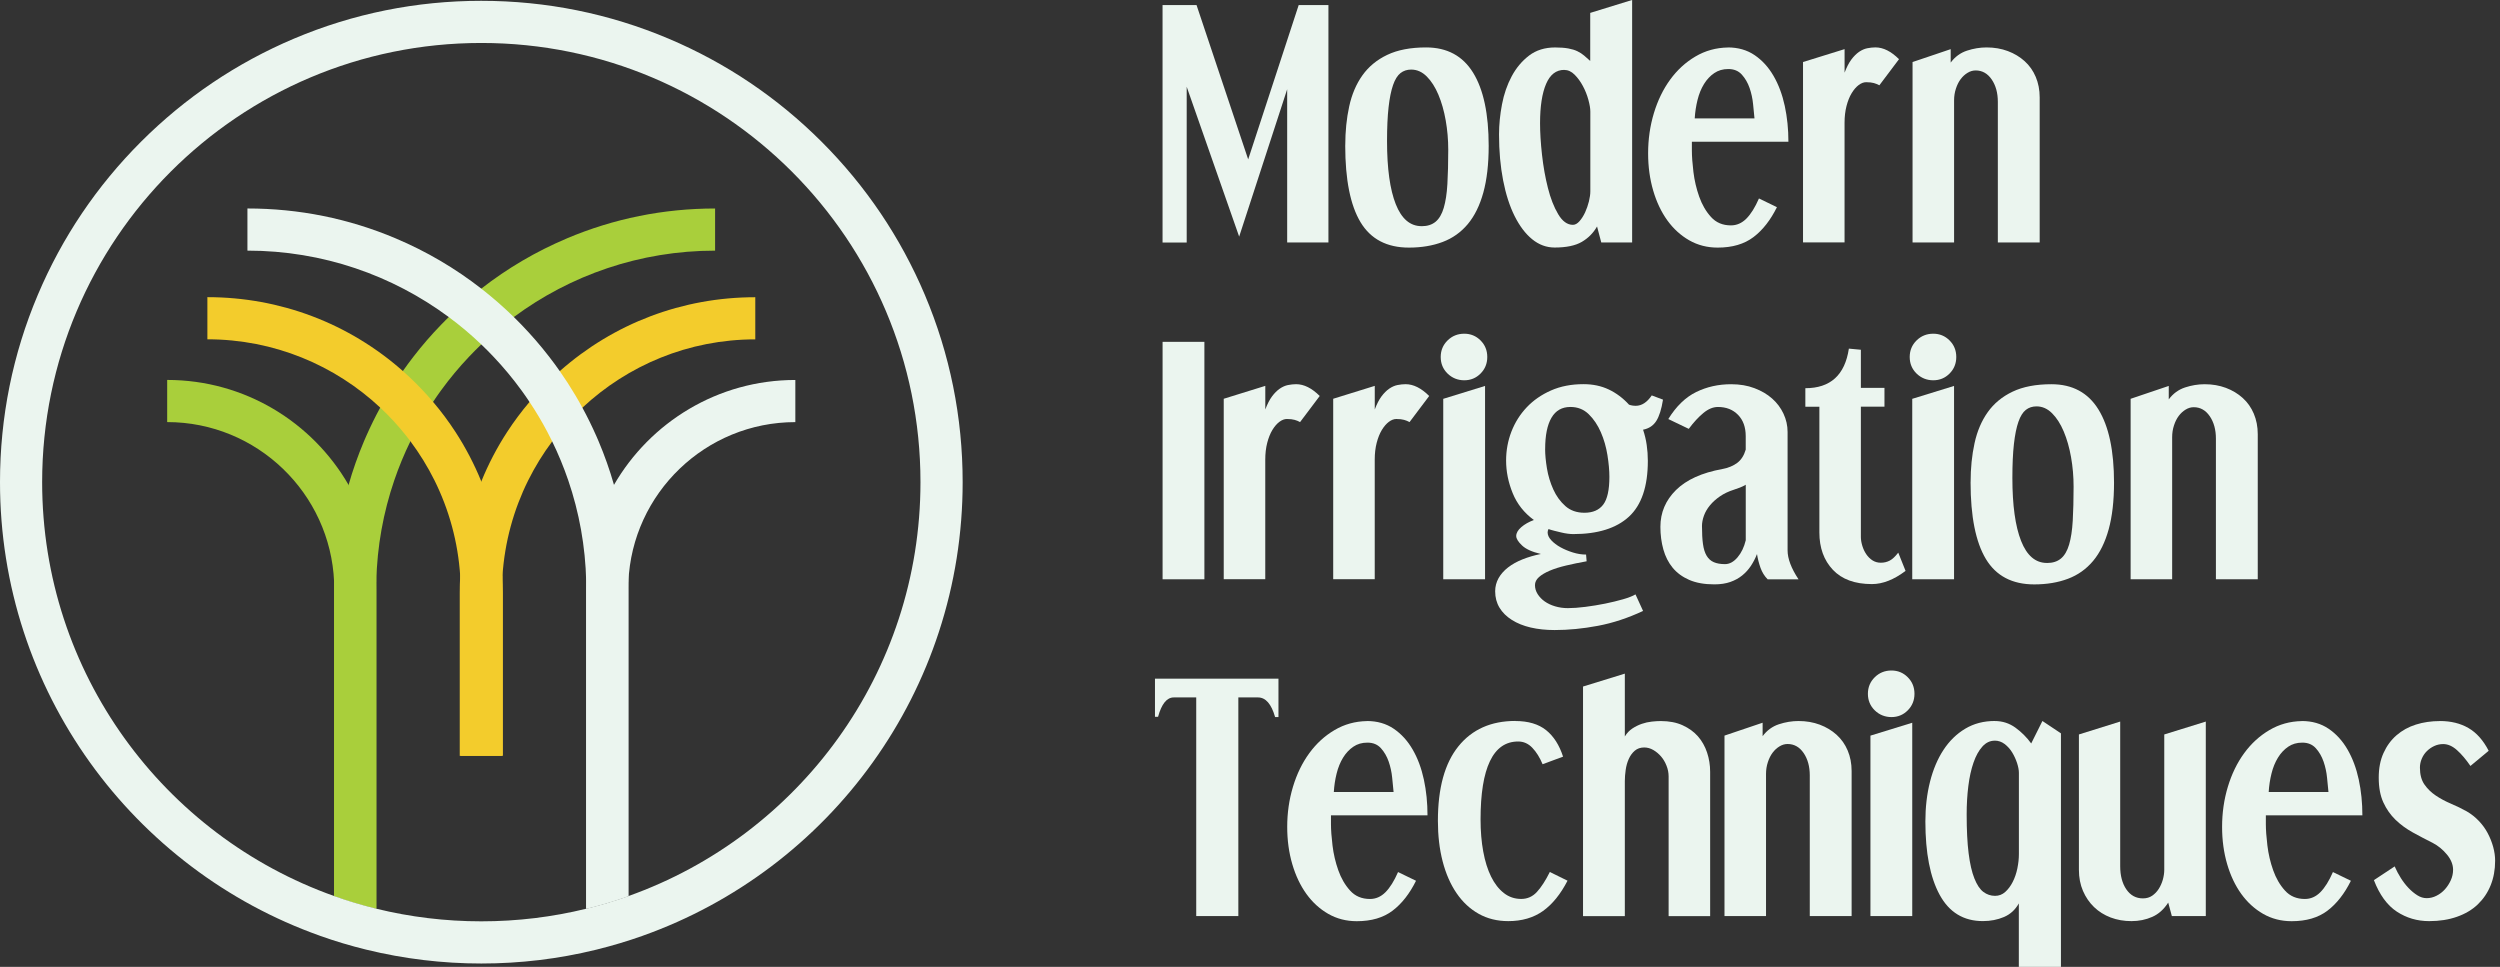 <?xml version="1.0" encoding="UTF-8"?>
<svg id="Layer_1" data-name="Layer 1" xmlns="http://www.w3.org/2000/svg" viewBox="0 0 729 281.94">
  <rect x="0" y="0" width="729" height="281.94" fill="#333333" stroke="none"/>
  <defs>
    <style>
      .cls-1 {
        fill: #f3cc2c;
      }

      .cls-1, .cls-2, .cls-3 {
        stroke-width: 0px;
      }

      .cls-2 {
        fill: #ebf5ef;
      }

      .cls-3 {
        fill: #a9cf3b;
      }
    </style>
  </defs>
  <g>
    <g>
      <path class="cls-1" d="m163.22,108.2c-1.34,1.19-2.65,2.42-3.92,3.69-1.11,1.11-2.18,2.24-3.21,3.39-.56.63-1.12,1.26-1.67,1.91-2.36,2.79-4.54,5.7-6.51,8.73-2.99,4.59-5.52,9.43-7.56,14.48-3.54,8.71-5.63,18.01-6.16,27.61-.09,1.6-.13,3.21-.13,4.83v47.57h12.29v-47.57c0-1.62.05-3.23.16-4.83.65-9.98,3.28-19.42,7.51-27.93,2-4.01,4.35-7.82,7.01-11.38.38-.51.77-1.02,1.17-1.52,2.33-2.96,4.88-5.73,7.63-8.3,13.21-12.35,30.95-19.92,50.41-19.92v-12.29c-21.21,0-41.25,7.61-57.01,21.55Z"/>
      <path class="cls-2" d="m179.04,141.41c-4.82,8.35-7.72,17.96-8.09,28.19-.02.73-.04,1.47-.04,2.21v93.18s.04,0,.07-.02c4.16-1.02,8.24-2.24,12.22-3.66v-89.5c0-.69.01-1.38.04-2.07,1.09-25.91,22.51-46.65,48.68-46.65v-12.29c-22.59,0-42.34,12.33-52.9,30.62Z"/>
      <path class="cls-3" d="m165.28,69.53c-8.96,3.79-17.31,8.69-24.93,14.63-3.3,2.57-6.47,5.33-9.49,8.29-.3.3-.6.59-.9.89-.44.44-.88.89-1.32,1.34-2.89,2.98-5.6,6.11-8.11,9.37-1.05,1.36-2.07,2.74-3.06,4.15-1.62,2.3-3.14,4.66-4.57,7.08-.7,1.18-1.38,2.37-2.03,3.58-1.47,2.7-2.83,5.47-4.08,8.3-.22.5-.44,1-.65,1.5-1.77,4.18-3.27,8.43-4.5,12.76-2.62,9.17-4.03,18.65-4.21,28.32-.02.72-.02,1.45-.02,2.17v89.38s.04.02.07.03c3.99,1.42,8.06,2.64,12.22,3.66v-93.06c0-.77,0-1.54.03-2.31.23-10.31,2.06-20.23,5.24-29.54,1.33-3.91,2.91-7.71,4.7-11.38.46-.93.92-1.85,1.41-2.77,1.59-3.01,3.32-5.92,5.2-8.73.76-1.15,1.55-2.28,2.36-3.39,2.49-3.42,5.2-6.68,8.11-9.75,1.17-1.23,2.36-2.44,3.59-3.61,2.99-2.86,6.16-5.52,9.49-7.99,16.42-12.16,36.73-19.36,58.69-19.36v-12.29c-15,0-29.55,2.94-43.25,8.73Z"/>
      <path class="cls-2" d="m183.25,169.73c-.18-9.67-1.59-19.15-4.21-28.33-1.23-4.32-2.73-8.57-4.5-12.75-.21-.5-.43-1-.65-1.5-1.25-2.83-2.6-5.6-4.08-8.3-.65-1.21-1.33-2.4-2.03-3.58-1.43-2.42-2.96-4.78-4.57-7.08-.98-1.4-2-2.79-3.06-4.15-2.52-3.26-5.22-6.38-8.11-9.37-.44-.45-.87-.9-1.32-1.34-.3-.3-.6-.59-.9-.89-3.02-2.95-6.19-5.72-9.49-8.29-7.62-5.94-15.97-10.84-24.93-14.63-13.7-5.8-28.25-8.73-43.25-8.73v12.29h0c21.96,0,42.26,7.2,58.69,19.36,3.33,2.46,6.5,5.13,9.49,7.99,1.23,1.17,2.43,2.37,3.59,3.61,2.91,3.07,5.62,6.33,8.11,9.75.81,1.11,1.6,2.24,2.36,3.39,1.88,2.81,3.61,5.72,5.2,8.73.48.91.95,1.84,1.41,2.77,1.79,3.67,3.36,7.47,4.7,11.38,3.18,9.3,5,19.22,5.24,29.53.02.77.03,1.54.03,2.31v93.06c4.16-1.02,8.24-2.24,12.22-3.66.02,0,.05-.02.07-.03v-89.38c0-.73,0-1.45-.02-2.17Z"/>
      <path class="cls-1" d="m146.5,168c-.52-9.6-2.62-18.9-6.15-27.61-2.05-5.04-4.58-9.89-7.56-14.47-1.97-3.03-4.14-5.94-6.51-8.73-.55-.64-1.1-1.28-1.67-1.91-1.04-1.15-2.11-2.28-3.21-3.39-1.28-1.28-2.58-2.5-3.92-3.69-15.76-13.93-35.8-21.55-57.01-21.55v12.29h0c19.47,0,37.2,7.57,50.41,19.92,2.75,2.57,5.3,5.34,7.63,8.3.4.5.78,1.01,1.17,1.52,2.66,3.56,5.01,7.37,7.01,11.38,4.23,8.52,6.87,17.96,7.51,27.94.1,1.59.16,3.2.16,4.83v47.57h12.29v-47.57c0-1.62-.04-3.22-.13-4.83Z"/>
      <path class="cls-3" d="m109.74,169.59c-.37-10.23-3.27-19.83-8.09-28.18-10.55-18.29-30.31-30.62-52.9-30.62v12.29h0c26.17,0,47.59,20.74,48.68,46.65.03.69.04,1.38.04,2.07v89.5c3.99,1.42,8.06,2.64,12.22,3.66.02,0,.04.01.07.02v-93.18c0-.74-.01-1.47-.04-2.21Z"/>
    </g>
    <path class="cls-2" d="m140.35,12.53c70.72,0,128.06,57.33,128.06,128.06,0,55.67-35.52,103.04-85.13,120.69-.02,0-.04.02-.07.03-3.99,1.42-8.06,2.64-12.22,3.66-.02,0-.04.01-.07.02-9.79,2.4-20.03,3.67-30.57,3.67s-20.78-1.27-30.57-3.67c-.02,0-.05-.01-.07-.02-4.16-1.02-8.24-2.24-12.22-3.66-.02,0-.04-.02-.07-.03C47.81,243.64,12.29,196.26,12.29,140.6,12.29,69.87,69.63,12.53,140.35,12.53m0-12.29c-18.94,0-37.32,3.71-54.63,11.03-16.71,7.07-31.72,17.19-44.61,30.07-12.89,12.89-23,27.89-30.07,44.61C3.71,103.27,0,121.65,0,140.6c0,14.92,2.33,29.62,6.93,43.68,4.45,13.6,10.96,26.42,19.33,38.09,8.27,11.52,18.2,21.69,29.51,30.25,11.39,8.62,23.97,15.41,37.37,20.19,0,0,.02,0,.03.01l.1.04.1.04c4.35,1.55,8.83,2.89,13.32,3.99.04,0,.07.02.11.03h.03s.03.01.03.01c10.9,2.67,22.17,4.03,33.5,4.03s22.48-1.34,33.33-3.99c.15-.03.29-.07.44-.11,4.45-1.1,8.89-2.43,13.21-3.96l.1-.04.1-.04s.02,0,.03-.01c13.4-4.78,25.97-11.58,37.37-20.19,11.31-8.55,21.24-18.73,29.51-30.25,8.38-11.67,14.88-24.48,19.33-38.09,4.6-14.06,6.93-28.76,6.93-43.68,0-18.94-3.71-37.32-11.03-54.63-7.07-16.71-17.19-31.72-30.07-44.61-12.89-12.89-27.89-23-44.61-30.07C177.67,3.96,159.29.24,140.35.24h0Z"/>
  </g>
  <g>
    <path class="cls-2" d="m348.91,1.47l15.06,45.01,14.73-45.01h8.67v69.24h-12.03V26.03l-14,42.97-15.3-43.7v45.42h-7.04V1.47h9.9Z"/>
    <path class="cls-2" d="m392.28,42.39c0-4.09.38-7.88,1.15-11.38.76-3.49,2.05-6.51,3.85-9.04s4.21-4.53,7.24-5.97c3.03-1.45,6.81-2.17,11.33-2.17,6.11,0,10.68,2.46,13.71,7.37,3.03,4.91,4.54,12.03,4.54,21.36,0,5.29-.52,9.82-1.56,13.59-1.04,3.76-2.55,6.83-4.54,9.21-1.99,2.37-4.43,4.11-7.33,5.2-2.89,1.09-6.17,1.64-9.82,1.64-6.44,0-11.14-2.47-14.12-7.41-2.97-4.94-4.46-12.4-4.46-22.38Zm22.26,23.57c1.69,0,3.05-.44,4.09-1.31,1.04-.87,1.83-2.22,2.37-4.05.54-1.83.9-4.15,1.06-6.96.16-2.81.25-6.12.25-9.94,0-2.95-.25-5.81-.74-8.59-.49-2.78-1.2-5.28-2.13-7.49s-2.06-3.98-3.4-5.32c-1.34-1.34-2.85-2.01-4.54-2.01-1.2,0-2.24.34-3.11,1.02-.87.68-1.6,1.84-2.17,3.48-.57,1.64-1.01,3.79-1.31,6.47-.3,2.67-.45,5.97-.45,9.9,0,7.97.85,14.09,2.54,18.37,1.69,4.28,4.2,6.42,7.53,6.42Z"/>
    <path class="cls-2" d="m475.93,0v70.71h-9l-1.23-4.67c-1.09,1.91-2.58,3.41-4.46,4.5-1.88,1.09-4.52,1.64-7.9,1.64-2.4,0-4.58-.81-6.55-2.41s-3.67-3.86-5.12-6.75c-1.45-2.89-2.57-6.37-3.36-10.43-.79-4.06-1.19-8.52-1.19-13.38,0-2.84.29-5.76.86-8.76.57-3,1.51-5.73,2.82-8.18,1.31-2.46,3-4.47,5.07-6.06,2.07-1.58,4.61-2.37,7.61-2.37,1.53,0,2.81.1,3.85.29,1.04.19,1.92.46,2.66.82.74.36,1.39.78,1.96,1.27.57.49,1.16,1.01,1.76,1.55V3.76l12.19-3.76Zm-19.81,20.38c-2.35,0-4.11,1.36-5.28,4.09-1.17,2.73-1.76,6.55-1.76,11.46,0,2.73.19,5.8.57,9.21.38,3.41.95,6.63,1.72,9.66.76,3.03,1.76,5.58,2.99,7.65,1.23,2.07,2.66,3.11,4.3,3.11.65,0,1.29-.35,1.92-1.06.63-.71,1.17-1.57,1.64-2.58.46-1.01.83-2.07,1.11-3.19.27-1.12.41-2.09.41-2.91v-23.32c0-.87-.19-2.01-.57-3.4-.38-1.39-.91-2.73-1.6-4.01-.68-1.28-1.49-2.39-2.41-3.31-.93-.93-1.94-1.39-3.03-1.39Z"/>
    <path class="cls-2" d="m503.83,13.83c3,0,5.61.75,7.82,2.25,2.21,1.5,4.05,3.52,5.52,6.06,1.47,2.54,2.56,5.46,3.27,8.76.71,3.3,1.06,6.78,1.06,10.43h-28.15v2.54c0,1.69.15,3.78.45,6.26.3,2.48.86,4.88,1.68,7.2.82,2.32,1.96,4.3,3.44,5.93,1.47,1.64,3.41,2.46,5.81,2.46,1.69,0,3.19-.65,4.5-1.96,1.31-1.31,2.54-3.27,3.68-5.89l5.24,2.54c-1.86,3.76-4.13,6.67-6.83,8.72-2.7,2.05-6.18,3.07-10.44,3.07-3.06,0-5.82-.71-8.31-2.13-2.48-1.42-4.61-3.36-6.38-5.81-1.77-2.46-3.15-5.36-4.13-8.72s-1.47-6.97-1.47-10.84c0-4.09.56-7.99,1.68-11.7,1.12-3.71,2.7-6.97,4.75-9.78,2.05-2.81,4.5-5.06,7.37-6.75,2.86-1.69,6.01-2.56,9.45-2.62Zm7.78,20.71c-.11-1.15-.25-2.54-.41-4.17-.16-1.64-.5-3.2-1.02-4.71-.52-1.5-1.27-2.8-2.25-3.89-.98-1.09-2.29-1.64-3.93-1.64s-2.96.4-4.13,1.19c-1.17.79-2.17,1.86-2.99,3.19-.82,1.34-1.45,2.88-1.88,4.62-.44,1.75-.71,3.55-.82,5.4h17.43Z"/>
    <path class="cls-2" d="m537.88,14.32v6.87c.6-1.58,1.25-2.85,1.96-3.81.71-.95,1.46-1.7,2.25-2.25.79-.54,1.6-.9,2.41-1.06.82-.16,1.61-.25,2.37-.25,2.29,0,4.58,1.15,6.88,3.44l-5.73,7.61c-.49-.27-1.02-.49-1.6-.65-.57-.16-1.32-.25-2.25-.25-.71,0-1.43.27-2.17.82-.74.55-1.42,1.34-2.05,2.37-.63,1.04-1.13,2.29-1.51,3.76s-.57,3.11-.57,4.91v34.86h-12.11V18.09l12.11-3.76Z"/>
    <path class="cls-2" d="m568.82,14.32v3.93c1.25-1.69,2.84-2.85,4.75-3.48,1.91-.63,3.82-.94,5.73-.94,2.24,0,4.3.36,6.18,1.06,1.88.71,3.52,1.69,4.91,2.95,1.39,1.26,2.47,2.78,3.23,4.58.76,1.8,1.15,3.79,1.15,5.97v42.31h-12.2V29.71c0-2.62-.6-4.8-1.8-6.55-1.2-1.75-2.76-2.62-4.67-2.62-.82,0-1.61.23-2.37.7-.76.46-1.43,1.08-2,1.84-.57.76-1.04,1.69-1.39,2.78-.36,1.09-.53,2.24-.53,3.44v41.41h-12.11V18.09l11.13-3.76Z"/>
    <path class="cls-2" d="m351.2,99.68v69.24h-12.19v-69.24h12.19Z"/>
    <path class="cls-2" d="m368.96,112.53v6.87c.6-1.58,1.25-2.85,1.96-3.81.71-.95,1.46-1.7,2.25-2.25.79-.54,1.6-.9,2.41-1.06.82-.16,1.61-.25,2.37-.25,2.29,0,4.58,1.15,6.88,3.44l-5.73,7.61c-.49-.27-1.02-.49-1.6-.65-.57-.16-1.32-.25-2.25-.25-.71,0-1.43.27-2.17.82-.74.55-1.42,1.34-2.05,2.37-.63,1.04-1.13,2.29-1.51,3.76s-.57,3.11-.57,4.91v34.86h-12.11v-52.62l12.11-3.76Z"/>
    <path class="cls-2" d="m400.88,112.53v6.87c.6-1.58,1.25-2.85,1.96-3.81.71-.95,1.46-1.7,2.25-2.25.79-.54,1.6-.9,2.41-1.06.82-.16,1.61-.25,2.37-.25,2.29,0,4.58,1.15,6.88,3.44l-5.73,7.61c-.49-.27-1.02-.49-1.6-.65-.57-.16-1.32-.25-2.25-.25-.71,0-1.43.27-2.17.82-.74.55-1.42,1.34-2.05,2.37-.63,1.04-1.13,2.29-1.51,3.76s-.57,3.11-.57,4.91v34.86h-12.11v-52.62l12.11-3.76Z"/>
    <path class="cls-2" d="m426.98,97.31c1.85,0,3.44.65,4.75,1.96,1.31,1.31,1.96,2.92,1.96,4.83s-.66,3.52-1.96,4.83-2.89,1.96-4.75,1.96-3.53-.65-4.87-1.96c-1.34-1.31-2-2.92-2-4.83s.67-3.52,2-4.83c1.34-1.31,2.96-1.96,4.87-1.96Zm6.06,15.22v56.39h-12.19v-52.62l12.19-3.76Z"/>
    <path class="cls-2" d="m484.93,116.54c-.44,2.78-1.09,4.86-1.96,6.22-.87,1.36-2.16,2.21-3.85,2.54.49,1.47.85,2.96,1.06,4.46.22,1.5.33,3.04.33,4.62,0,7.48-1.84,12.9-5.52,16.29-3.68,3.38-9.1,5.07-16.25,5.07-.44,0-.97-.04-1.6-.12-.63-.08-1.28-.2-1.96-.37-.68-.16-1.35-.33-2-.49s-1.2-.33-1.64-.49c-.16.33-.25.65-.25.98,0,.76.35,1.53,1.06,2.29.71.76,1.61,1.45,2.7,2.05,1.09.6,2.29,1.1,3.6,1.51,1.31.41,2.59.61,3.85.61l.16,1.96c-2.13.38-4.12.79-5.97,1.23-1.86.44-3.45.94-4.79,1.51-1.34.57-2.39,1.2-3.15,1.88-.76.68-1.15,1.46-1.15,2.33,0,.93.26,1.8.78,2.62.52.82,1.2,1.53,2.05,2.13.85.6,1.85,1.08,3.03,1.43,1.17.35,2.41.53,3.72.53,1.47,0,3.18-.12,5.12-.37,1.94-.25,3.85-.56,5.73-.94,1.88-.38,3.63-.81,5.24-1.27,1.61-.46,2.82-.94,3.64-1.43l2.21,4.83c-4.42,2.07-8.81,3.52-13.18,4.34-4.37.82-8.57,1.23-12.6,1.23-2.57,0-4.9-.25-7-.74-2.1-.49-3.93-1.23-5.48-2.21-1.55-.98-2.76-2.17-3.6-3.56s-1.27-2.99-1.27-4.79c0-1.36.33-2.63.98-3.81.66-1.17,1.58-2.22,2.78-3.15,1.2-.93,2.62-1.72,4.26-2.37s3.41-1.17,5.32-1.55c-2.57-.6-4.41-1.43-5.52-2.5-1.12-1.06-1.68-1.98-1.68-2.74,0-.87.49-1.73,1.47-2.58.98-.85,2.21-1.54,3.68-2.09-2.84-2.07-4.9-4.68-6.18-7.82-1.28-3.14-1.92-6.31-1.92-9.53,0-2.95.52-5.76,1.55-8.43,1.04-2.67,2.52-5.03,4.46-7.08,1.94-2.05,4.3-3.68,7.08-4.91,2.78-1.23,5.95-1.84,9.49-1.84,2.73,0,5.18.52,7.37,1.56,2.18,1.04,4.15,2.51,5.89,4.42.6.22,1.25.33,1.96.33,1.75,0,3.3-1.01,4.67-3.03l3.27,1.23Zm-34.37,14.4c0,1.64.18,3.52.53,5.65.35,2.13.97,4.16,1.84,6.1.87,1.94,2.05,3.56,3.52,4.87,1.47,1.31,3.33,1.96,5.57,1.96,2.46,0,4.28-.79,5.48-2.37,1.2-1.58,1.8-4.28,1.8-8.1,0-1.85-.19-3.97-.57-6.34-.38-2.37-1.02-4.6-1.92-6.67-.9-2.07-2.07-3.82-3.52-5.24-1.45-1.42-3.23-2.13-5.36-2.13-2.46,0-4.3,1.05-5.52,3.15-1.23,2.1-1.84,5.14-1.84,9.13Z"/>
    <path class="cls-2" d="m486.48,122.19c2.29-3.71,4.99-6.33,8.1-7.86,3.11-1.53,6.52-2.29,10.23-2.29,2.51,0,4.77.38,6.79,1.15,2.02.76,3.74,1.77,5.16,3.03,1.42,1.26,2.52,2.73,3.31,4.42.79,1.69,1.19,3.47,1.19,5.32v34.54c0,2.4,1.06,5.21,3.19,8.43h-9c-.93-.93-1.62-2.05-2.09-3.36-.46-1.31-.81-2.65-1.02-4.01-.49,1.26-1.09,2.41-1.8,3.48-.71,1.06-1.56,1.99-2.54,2.78-.98.79-2.13,1.42-3.44,1.88-1.31.46-2.86.7-4.67.7-2.89,0-5.33-.44-7.33-1.31-1.99-.87-3.6-2.06-4.83-3.56-1.23-1.5-2.13-3.27-2.7-5.32-.57-2.05-.86-4.24-.86-6.59,0-4.15,1.51-7.72,4.54-10.72,3.03-3,7.54-5.05,13.54-6.14,1.75-.33,3.19-.93,4.34-1.8,1.15-.87,1.96-2.15,2.46-3.85v-3.93c0-2.62-.75-4.69-2.25-6.22-1.5-1.53-3.45-2.29-5.85-2.29-1.42,0-2.84.59-4.25,1.76-1.42,1.17-2.84,2.71-4.26,4.62l-5.97-2.86Zm9.82,31.26c0,2.07.09,3.81.29,5.2.19,1.39.54,2.52,1.06,3.4.52.87,1.21,1.5,2.09,1.88.87.38,1.96.57,3.27.57s2.52-.65,3.64-1.96c1.12-1.31,1.92-2.97,2.41-4.99v-16.2c-.55.33-1.1.6-1.68.82-.57.22-1.19.44-1.84.65-1.53.49-2.87,1.13-4.01,1.92-1.15.79-2.12,1.66-2.91,2.62-.79.96-1.38,1.96-1.76,3.03-.38,1.06-.57,2.09-.57,3.07Z"/>
    <path class="cls-2" d="m542.63,101.97v11.13h6.88v5.48h-6.88v37.97c0,.82.14,1.68.41,2.58.27.9.65,1.72,1.15,2.46s1.09,1.34,1.8,1.8c.71.46,1.53.7,2.46.7s1.79-.2,2.58-.61c.79-.41,1.62-1.19,2.5-2.33l2.13,5.32c-3.38,2.56-6.66,3.85-9.82,3.85-4.96,0-8.76-1.39-11.38-4.17-2.62-2.78-3.93-6.41-3.93-10.88v-36.67h-4.09v-5.4c7.31,0,11.54-3.85,12.69-11.54l3.52.33Z"/>
    <path class="cls-2" d="m563.74,97.31c1.85,0,3.44.65,4.75,1.96,1.31,1.31,1.96,2.92,1.96,4.83s-.66,3.52-1.96,4.83-2.89,1.96-4.75,1.96-3.53-.65-4.87-1.96c-1.34-1.31-2-2.92-2-4.83s.67-3.52,2-4.83c1.34-1.31,2.96-1.96,4.87-1.96Zm6.06,15.22v56.39h-12.19v-52.62l12.19-3.76Z"/>
    <path class="cls-2" d="m574.63,140.6c0-4.09.38-7.88,1.15-11.38.76-3.49,2.05-6.51,3.85-9.04s4.21-4.53,7.24-5.97c3.03-1.45,6.81-2.17,11.33-2.17,6.11,0,10.68,2.46,13.71,7.37,3.03,4.91,4.54,12.03,4.54,21.36,0,5.29-.52,9.82-1.56,13.59-1.04,3.76-2.55,6.83-4.54,9.21-1.99,2.37-4.43,4.11-7.33,5.2-2.89,1.09-6.17,1.64-9.82,1.64-6.44,0-11.14-2.47-14.12-7.41-2.97-4.94-4.46-12.4-4.46-22.38Zm22.26,23.57c1.69,0,3.05-.44,4.09-1.31,1.04-.87,1.83-2.22,2.37-4.05.54-1.83.9-4.15,1.06-6.96.16-2.81.25-6.12.25-9.94,0-2.95-.25-5.81-.74-8.59-.49-2.78-1.2-5.28-2.13-7.49s-2.06-3.98-3.4-5.32c-1.34-1.34-2.85-2.01-4.54-2.01-1.2,0-2.24.34-3.11,1.02-.87.68-1.6,1.84-2.17,3.48-.57,1.64-1.01,3.79-1.31,6.47-.3,2.67-.45,5.97-.45,9.9,0,7.97.85,14.09,2.54,18.37,1.69,4.28,4.2,6.42,7.53,6.42Z"/>
    <path class="cls-2" d="m632.41,112.53v3.93c1.25-1.69,2.84-2.85,4.75-3.48,1.91-.63,3.82-.94,5.73-.94,2.24,0,4.3.36,6.18,1.06,1.88.71,3.52,1.69,4.91,2.95,1.39,1.26,2.47,2.78,3.23,4.58.76,1.8,1.15,3.79,1.15,5.97v42.31h-12.2v-41c0-2.62-.6-4.8-1.8-6.55-1.2-1.75-2.76-2.62-4.67-2.62-.82,0-1.61.23-2.37.7-.76.46-1.43,1.08-2,1.84-.57.76-1.04,1.69-1.39,2.78-.36,1.09-.53,2.24-.53,3.44v41.41h-12.11v-52.62l11.13-3.76Z"/>
    <path class="cls-2" d="m372.8,197.89v11.21h-.98c-1.09-3.82-2.75-5.73-4.99-5.73h-5.73v63.75h-12.28v-63.75h-6.55c-2.02,0-3.55,1.88-4.58,5.65h-.9v-11.13h36.01Z"/>
    <path class="cls-2" d="m398.59,210.25c3,0,5.61.75,7.82,2.25,2.21,1.5,4.05,3.52,5.52,6.06,1.47,2.54,2.56,5.46,3.27,8.76.71,3.3,1.06,6.78,1.06,10.43h-28.15v2.54c0,1.69.15,3.78.45,6.26.3,2.48.86,4.88,1.68,7.2.82,2.32,1.96,4.3,3.44,5.93,1.47,1.64,3.41,2.46,5.81,2.46,1.69,0,3.19-.65,4.5-1.96,1.31-1.31,2.54-3.27,3.68-5.89l5.24,2.54c-1.86,3.76-4.13,6.67-6.83,8.72-2.7,2.05-6.18,3.07-10.44,3.07-3.06,0-5.82-.71-8.31-2.13-2.48-1.42-4.61-3.36-6.38-5.81-1.77-2.46-3.15-5.36-4.13-8.72s-1.47-6.97-1.47-10.84c0-4.09.56-7.99,1.68-11.7,1.12-3.71,2.7-6.97,4.75-9.78,2.05-2.81,4.5-5.06,7.37-6.75,2.86-1.69,6.01-2.56,9.45-2.62Zm7.78,20.71c-.11-1.15-.25-2.54-.41-4.17-.16-1.64-.5-3.2-1.02-4.71-.52-1.5-1.27-2.8-2.25-3.89-.98-1.09-2.29-1.64-3.93-1.64s-2.96.4-4.13,1.19c-1.17.79-2.17,1.86-2.99,3.19-.82,1.34-1.45,2.88-1.88,4.62-.44,1.75-.71,3.55-.82,5.4h17.43Z"/>
    <path class="cls-2" d="m441.88,210.25c3.76,0,6.75.89,8.96,2.66,2.21,1.77,3.86,4.35,4.95,7.73l-5.97,2.21c-.82-1.96-1.81-3.56-2.99-4.79-1.17-1.23-2.55-1.84-4.13-1.84-3.66,0-6.4,1.91-8.23,5.73-1.83,3.82-2.74,9.49-2.74,17.02,0,3.38.26,6.49.78,9.33.52,2.84,1.28,5.28,2.29,7.32,1.01,2.05,2.25,3.64,3.72,4.79,1.47,1.15,3.16,1.72,5.07,1.72,1.8,0,3.33-.68,4.58-2.05,1.25-1.36,2.51-3.3,3.76-5.81l5.16,2.54c-2.02,3.93-4.41,6.87-7.16,8.84-2.76,1.96-6.13,2.95-10.11,2.95-3.22,0-6.1-.71-8.63-2.13s-4.69-3.42-6.46-6.02c-1.77-2.59-3.12-5.67-4.05-9.25-.93-3.57-1.39-7.52-1.39-11.83,0-9.55,1.99-16.79,5.97-21.73,3.98-4.94,9.52-7.41,16.61-7.41Z"/>
    <path class="cls-2" d="m473.8,196.42v18.33c.6-.98,1.34-1.76,2.21-2.33.87-.57,1.79-1.02,2.74-1.35.95-.33,1.92-.54,2.91-.65.98-.11,1.85-.16,2.62-.16,2.46,0,4.58.41,6.38,1.23,1.8.82,3.29,1.9,4.46,3.23,1.17,1.34,2.06,2.91,2.66,4.71.6,1.8.9,3.68.9,5.65v42.07h-12.11v-40.76c0-1.04-.2-2.07-.61-3.11-.41-1.04-.94-1.94-1.6-2.7-.66-.76-1.41-1.39-2.25-1.88-.85-.49-1.73-.74-2.66-.74-1.09,0-2,.31-2.74.94-.74.63-1.32,1.43-1.76,2.41-.44.98-.74,2.05-.9,3.19s-.25,2.24-.25,3.27v39.37h-12.19v-66.95l12.19-3.76Z"/>
    <path class="cls-2" d="m513.98,210.74v3.93c1.25-1.69,2.84-2.85,4.75-3.48,1.91-.63,3.82-.94,5.73-.94,2.24,0,4.3.36,6.18,1.06,1.88.71,3.52,1.69,4.91,2.95,1.39,1.26,2.47,2.78,3.23,4.58.76,1.8,1.15,3.79,1.15,5.97v42.31h-12.2v-41c0-2.62-.6-4.8-1.8-6.55-1.2-1.75-2.76-2.62-4.67-2.62-.82,0-1.61.23-2.37.7-.76.46-1.43,1.08-2,1.84-.57.76-1.04,1.69-1.39,2.78-.36,1.09-.53,2.24-.53,3.44v41.41h-12.11v-52.62l11.13-3.76Z"/>
    <path class="cls-2" d="m551.55,195.52c1.85,0,3.44.65,4.75,1.96,1.31,1.31,1.96,2.92,1.96,4.83s-.66,3.52-1.96,4.83-2.89,1.96-4.75,1.96-3.53-.65-4.87-1.96c-1.34-1.31-2-2.92-2-4.83s.67-3.52,2-4.83c1.34-1.31,2.96-1.96,4.87-1.96Zm6.06,15.22v56.39h-12.19v-52.62l12.19-3.76Z"/>
    <path class="cls-2" d="m581.66,210.25c2.24,0,4.24.64,6.02,1.92,1.77,1.28,3.31,2.82,4.62,4.62l3.27-6.55,5.4,3.6v68.09h-12.28v-18.5c-1.04,1.86-2.48,3.18-4.34,3.97-1.86.79-3.9,1.19-6.14,1.19-5.62,0-9.82-2.55-12.6-7.65-2.78-5.1-4.17-12.24-4.17-21.4,0-4.15.45-8.01,1.35-11.58.9-3.57,2.21-6.67,3.93-9.29s3.83-4.68,6.34-6.18c2.51-1.5,5.37-2.25,8.59-2.25Zm0,5.73c-1.36,0-2.57.57-3.6,1.72-1.04,1.15-1.9,2.7-2.58,4.66-.68,1.96-1.19,4.24-1.51,6.83-.33,2.59-.49,5.36-.49,8.31,0,4.53.19,8.31.57,11.33s.94,5.47,1.68,7.32c.74,1.86,1.61,3.17,2.62,3.93,1.01.76,2.14,1.15,3.4,1.15,1.15,0,2.14-.38,2.99-1.15.85-.76,1.57-1.73,2.17-2.91.6-1.17,1.05-2.48,1.35-3.93.3-1.45.45-2.85.45-4.21v-23.65c0-.82-.18-1.77-.53-2.86-.36-1.09-.83-2.13-1.43-3.11-.6-.98-1.34-1.8-2.21-2.46-.87-.65-1.83-.98-2.86-.98Z"/>
    <path class="cls-2" d="m618.25,210.41v42.15c0,2.78.6,5.05,1.8,6.79,1.2,1.75,2.81,2.62,4.83,2.62,1.04,0,1.94-.26,2.7-.78.76-.52,1.4-1.19,1.92-2.01.52-.82.91-1.72,1.19-2.7.27-.98.41-1.94.41-2.86v-39.45l12.11-3.76v56.72h-9.9l-1.06-3.93c-1.26,1.96-2.81,3.36-4.67,4.17-1.86.82-3.87,1.23-6.06,1.23s-4.2-.36-6.06-1.06c-1.86-.71-3.47-1.72-4.83-3.03-1.36-1.31-2.44-2.88-3.23-4.71-.79-1.83-1.19-3.89-1.19-6.18v-39.45l12.03-3.76Z"/>
    <path class="cls-2" d="m671.2,210.25c3,0,5.61.75,7.82,2.25,2.21,1.5,4.05,3.52,5.52,6.06,1.47,2.54,2.56,5.46,3.27,8.76.71,3.3,1.06,6.78,1.06,10.43h-28.15v2.54c0,1.69.15,3.78.45,6.26.3,2.48.86,4.88,1.68,7.2.82,2.32,1.96,4.3,3.44,5.93,1.47,1.64,3.41,2.46,5.81,2.46,1.69,0,3.19-.65,4.5-1.96,1.31-1.31,2.54-3.27,3.68-5.89l5.24,2.54c-1.86,3.76-4.13,6.67-6.83,8.72-2.7,2.05-6.18,3.07-10.44,3.07-3.06,0-5.82-.71-8.31-2.13-2.48-1.42-4.61-3.36-6.38-5.81-1.77-2.46-3.15-5.36-4.13-8.72s-1.47-6.97-1.47-10.84c0-4.09.56-7.99,1.68-11.7,1.12-3.71,2.7-6.97,4.75-9.78,2.05-2.81,4.5-5.06,7.37-6.75,2.86-1.69,6.01-2.56,9.45-2.62Zm7.78,20.71c-.11-1.15-.25-2.54-.41-4.17-.16-1.64-.5-3.2-1.02-4.71-.52-1.5-1.27-2.8-2.25-3.89-.98-1.09-2.29-1.64-3.93-1.64s-2.96.4-4.13,1.19c-1.17.79-2.17,1.86-2.99,3.19-.82,1.34-1.45,2.88-1.88,4.62-.44,1.75-.71,3.55-.82,5.4h17.43Z"/>
    <path class="cls-2" d="m711.46,210.25c3.22,0,6,.68,8.35,2.05,2.35,1.36,4.31,3.57,5.89,6.63l-5.32,4.42c-1.31-1.91-2.62-3.45-3.93-4.62-1.31-1.17-2.65-1.76-4.01-1.76-.93,0-1.8.19-2.62.57-.82.38-1.54.89-2.17,1.51-.63.63-1.12,1.36-1.47,2.21-.36.85-.53,1.71-.53,2.58,0,2.02.44,3.66,1.31,4.91.87,1.26,1.98,2.33,3.31,3.23,1.34.9,2.81,1.69,4.42,2.37,1.61.68,3.15,1.43,4.62,2.25,1.31.76,2.48,1.69,3.52,2.78,1.04,1.09,1.9,2.28,2.58,3.56.68,1.28,1.21,2.62,1.6,4.01.38,1.39.57,2.74.57,4.05,0,2.62-.44,5.01-1.31,7.16-.87,2.16-2.13,4.01-3.76,5.57s-3.66,2.76-6.06,3.6c-2.4.85-5.1,1.27-8.1,1.27-3.49,0-6.64-.93-9.45-2.78-2.81-1.85-5.03-4.91-6.67-9.17l6.06-4.01c.49,1.15,1.09,2.28,1.8,3.4.71,1.12,1.47,2.1,2.29,2.95.82.85,1.66,1.54,2.54,2.09.87.55,1.77.82,2.7.82.98,0,1.94-.23,2.86-.7.93-.46,1.75-1.09,2.46-1.88.71-.79,1.28-1.68,1.72-2.66.44-.98.66-1.99.66-3.03,0-1.53-.6-3.01-1.8-4.46-1.2-1.45-2.59-2.58-4.17-3.4-1.96-.98-3.89-1.99-5.77-3.03-1.88-1.04-3.56-2.26-5.03-3.68-1.47-1.42-2.66-3.11-3.56-5.07s-1.35-4.36-1.35-7.2.46-5.13,1.39-7.2c.93-2.07,2.2-3.81,3.81-5.2,1.61-1.39,3.49-2.43,5.65-3.11,2.15-.68,4.49-1.02,7-1.02Z"/>
  </g>
</svg>